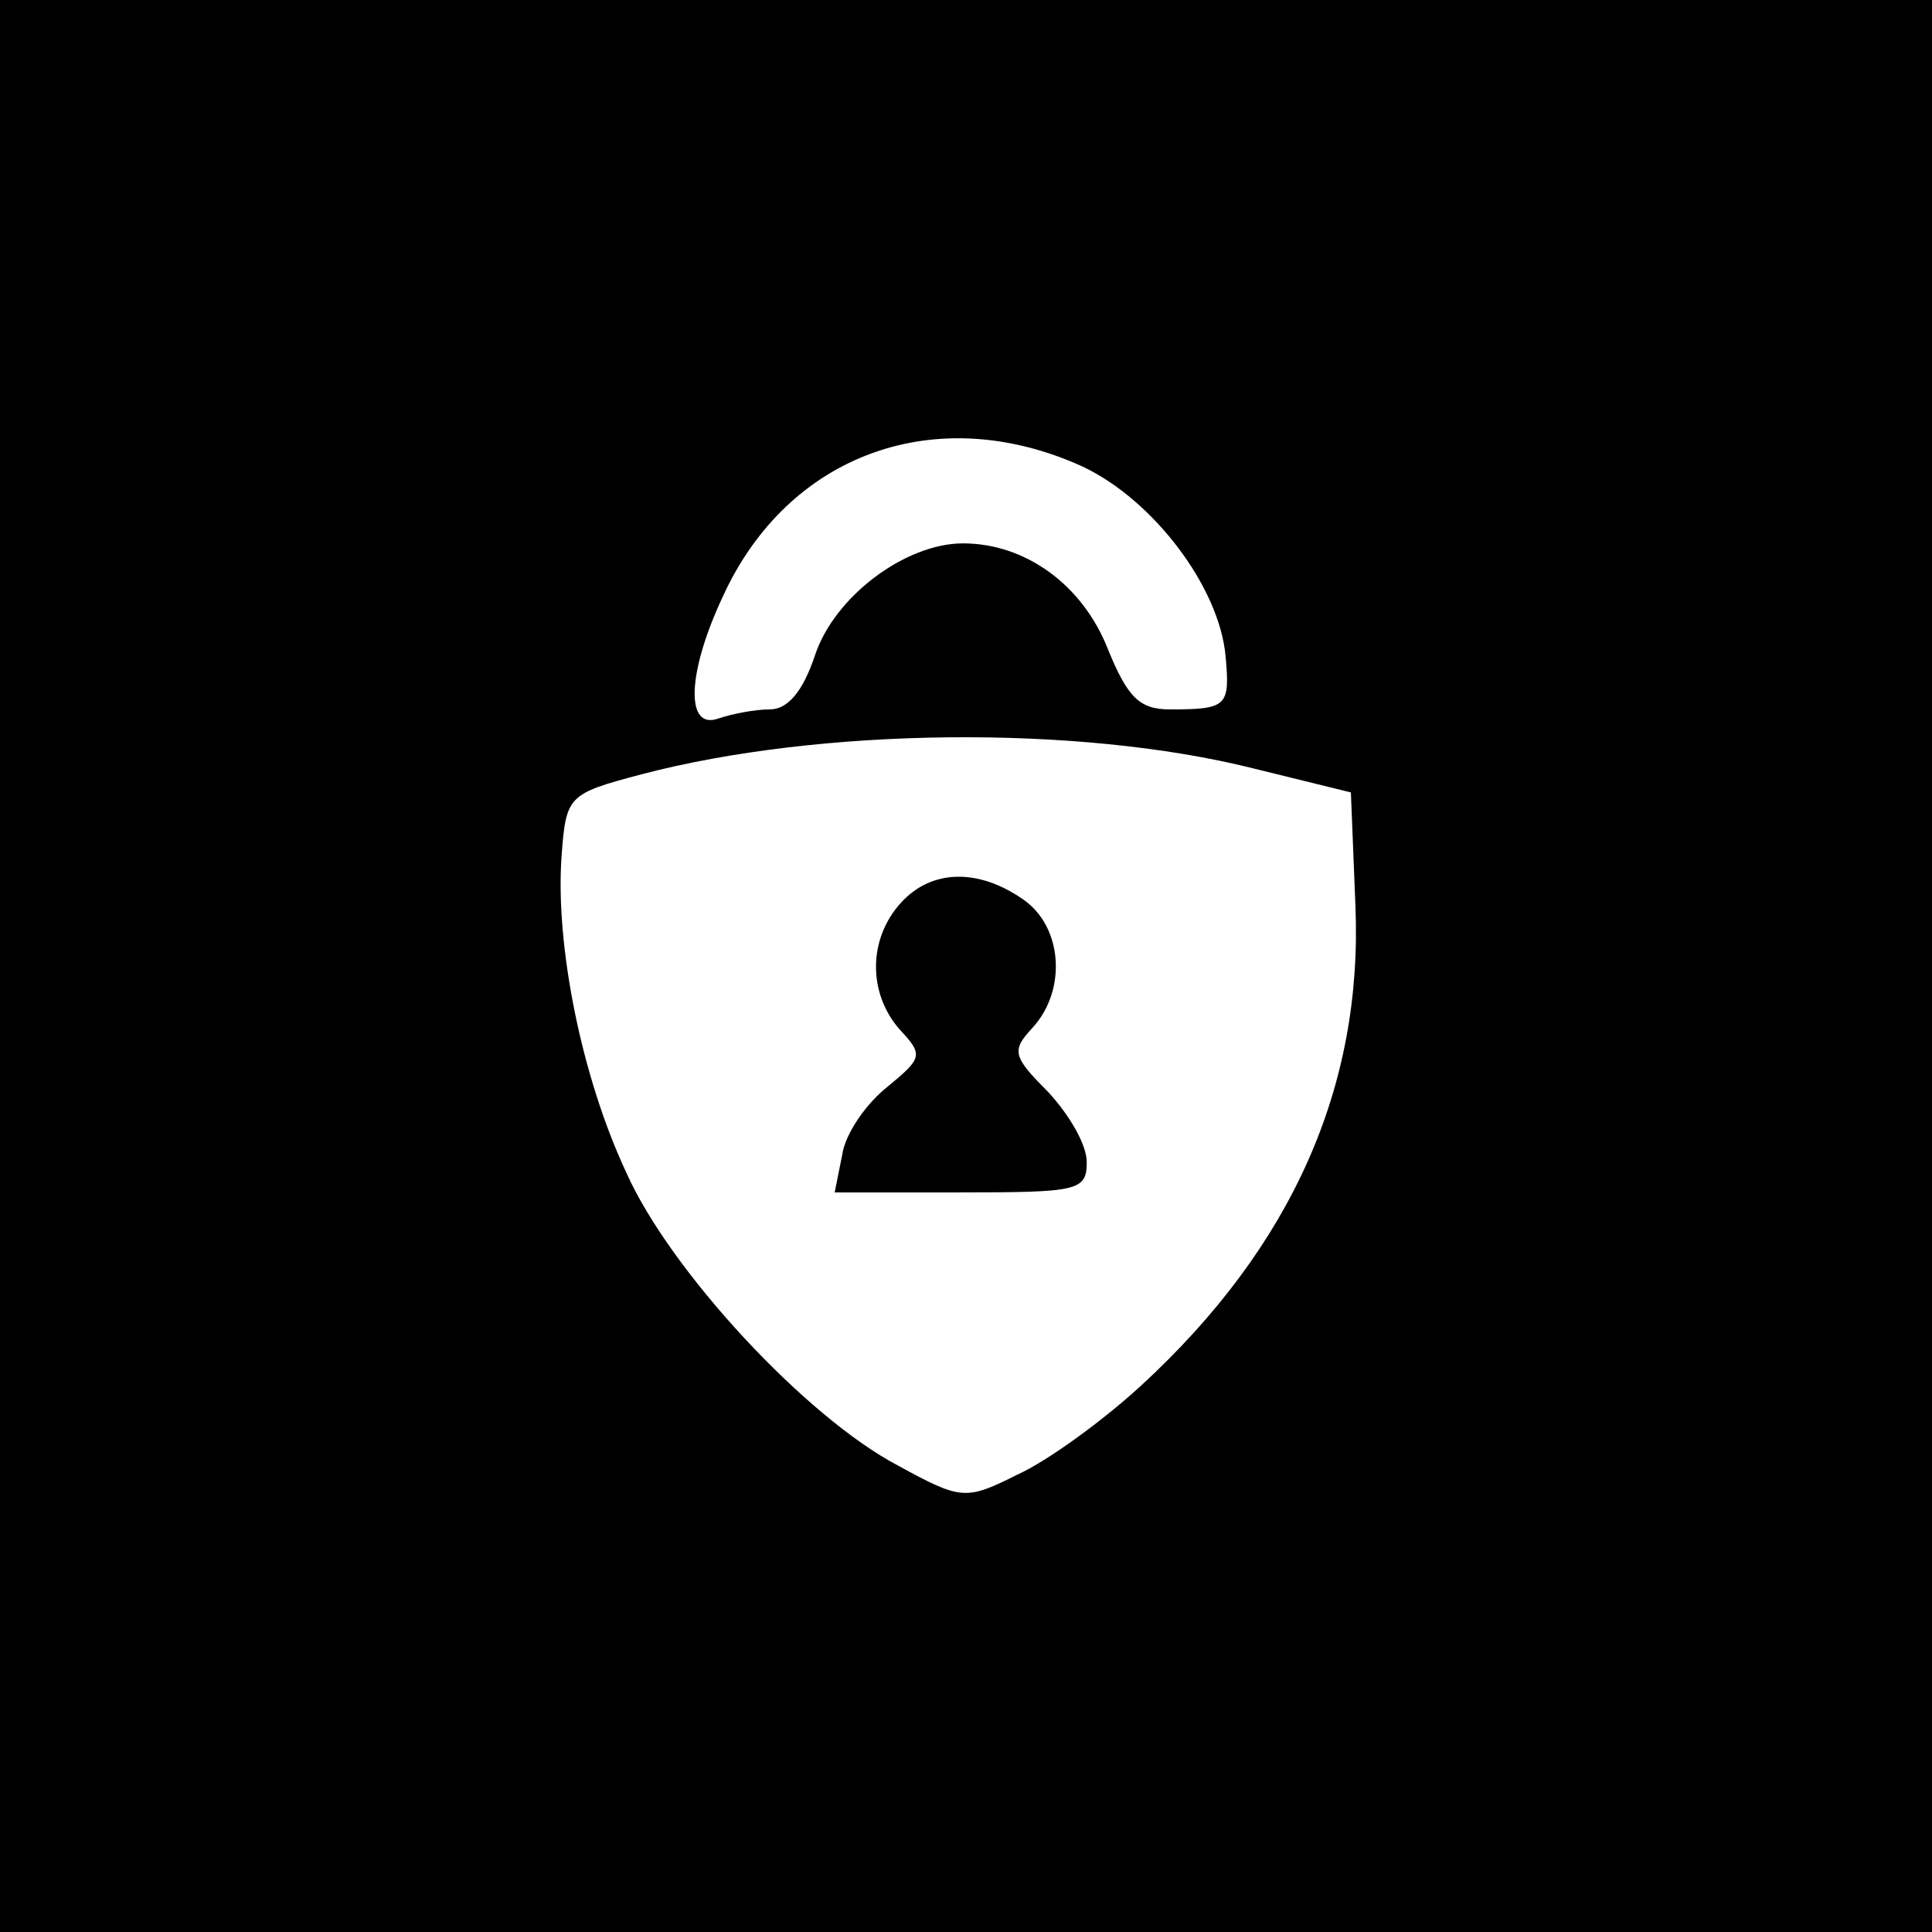 <?xml version="1.0" standalone="no"?>
<!DOCTYPE svg PUBLIC "-//W3C//DTD SVG 20010904//EN"
 "http://www.w3.org/TR/2001/REC-SVG-20010904/DTD/svg10.dtd">
<svg version="1.0" xmlns="http://www.w3.org/2000/svg"
 width="128pt" height="128pt" viewBox="0 0 128 128"
 preserveAspectRatio="xMidYMid meet">

<g transform="translate(0,128) scale(0.1,-0.1)"
fill="#000000" stroke="none">
<path d="M0 640 l0 -640 640 0 640 0 0 640 0 640 -640 0 -640 0 0 -640z m717
331 c47 -22 91 -80 95 -126 3 -33 1 -35 -37 -35 -20 0 -28 8 -41 40 -17 43
-55 70 -96 70 -38 0 -85 -35 -98 -74 -8 -24 -18 -36 -30 -36 -10 0 -25 -3 -34
-6 -22 -8 -21 30 3 81 43 94 141 130 238 86z m113 -200 l65 -16 3 -75 c5 -120
-42 -226 -142 -318 -25 -23 -62 -50 -82 -59 -34 -17 -37 -17 -79 6 -61 32
-151 129 -180 194 -30 64 -47 151 -43 209 3 41 4 42 53 55 118 31 289 33 405
4z"/>
<path d="M597 682 c-22 -24 -22 -60 -1 -84 16 -17 15 -19 -8 -38 -14 -11 -28
-31 -30 -45 l-5 -25 83 0 c78 0 84 1 84 20 0 12 -12 32 -26 47 -23 23 -24 27
-10 42 23 25 20 67 -6 85 -30 21 -61 20 -81 -2z"/>
</g>
</svg>
